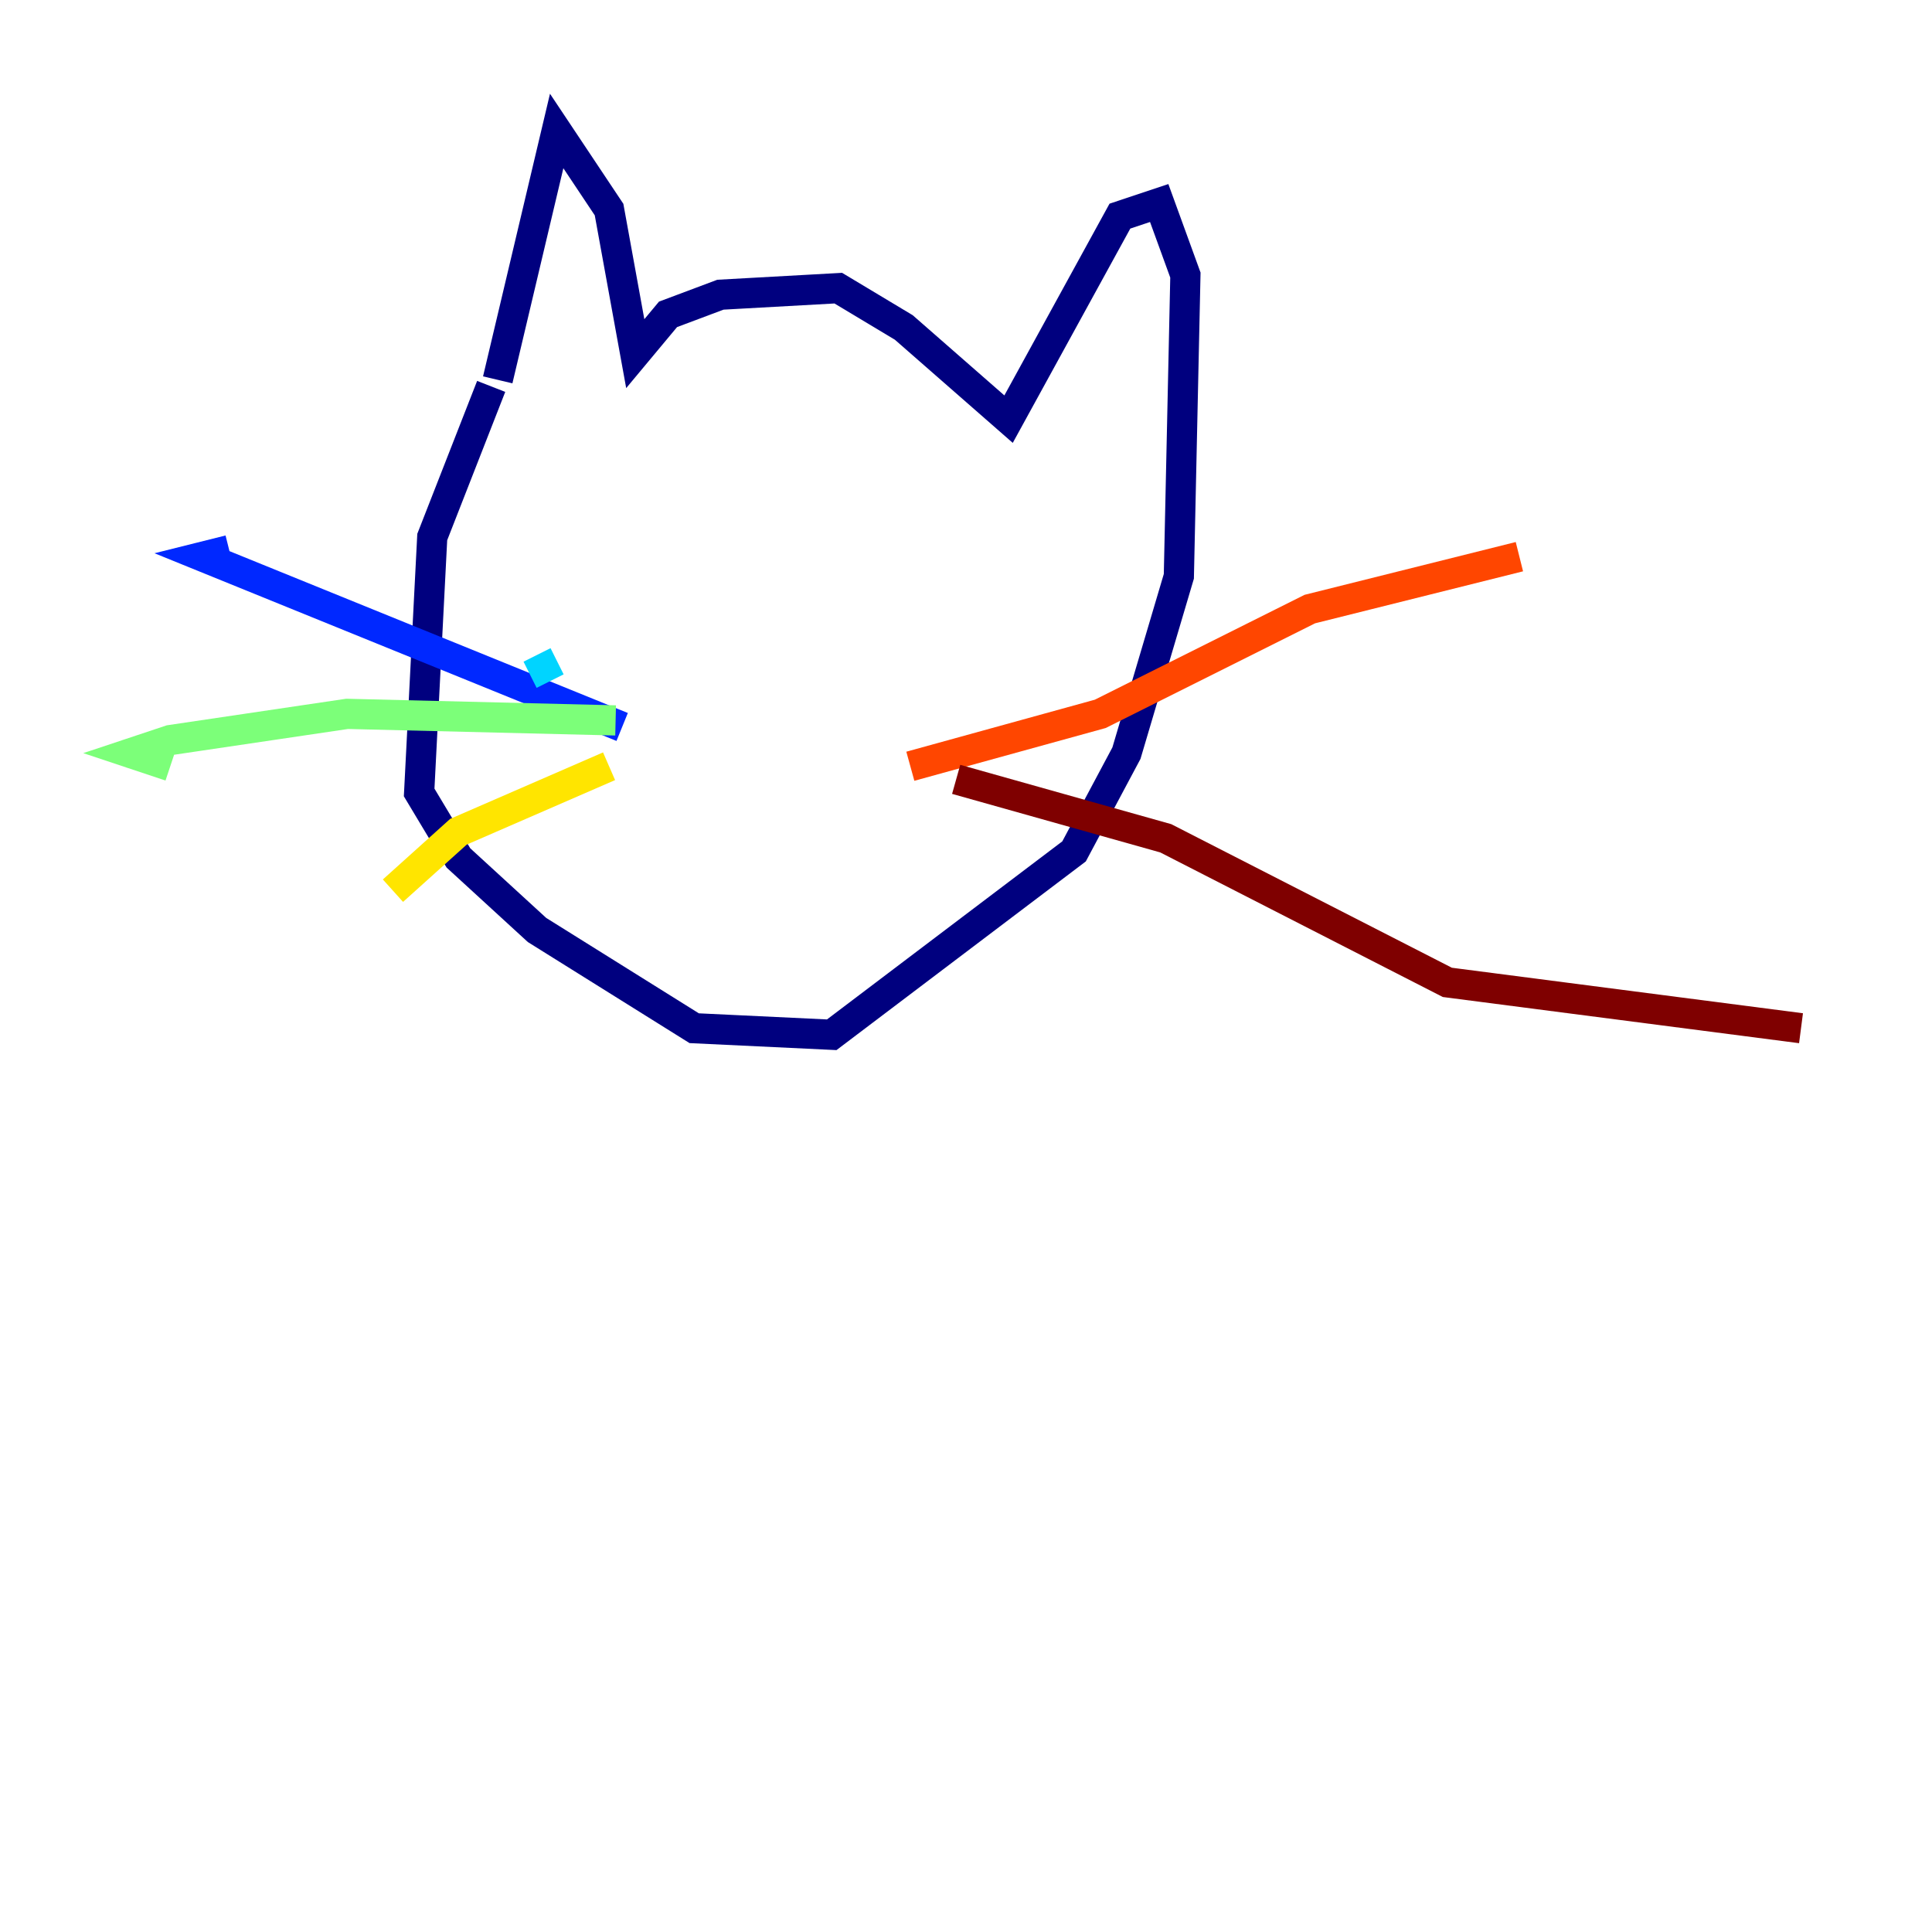 <?xml version="1.0" encoding="utf-8" ?>
<svg baseProfile="tiny" height="128" version="1.2" viewBox="0,0,128,128" width="128" xmlns="http://www.w3.org/2000/svg" xmlns:ev="http://www.w3.org/2001/xml-events" xmlns:xlink="http://www.w3.org/1999/xlink"><defs /><polyline fill="none" points="32.542,25.6 28.637,35.58 27.77,52.502 30.373,56.841 35.58,61.614 45.993,68.122 55.105,68.556 71.159,56.407 74.63,49.898 78.102,38.183 78.536,18.224 76.8,13.451 74.197,14.319 66.82,27.77 59.878,21.695 55.539,19.091 47.729,19.525 44.258,20.827 42.088,23.43 40.352,13.885 36.881,8.678 32.976,25.166" stroke="#00007f" stroke-width="2" /><polyline fill="none" points="41.22,48.163 13.451,36.881 15.186,36.447" stroke="#0028ff" stroke-width="2" /><polyline fill="none" points="35.58,43.39 36.447,45.125" stroke="#00d4ff" stroke-width="2" /><polyline fill="none" points="40.786,47.729 22.997,47.295 11.281,49.031 8.678,49.898 11.281,50.766" stroke="#7cff79" stroke-width="2" /><polyline fill="none" points="40.352,50.766 30.373,55.105 26.034,59.01" stroke="#ffe500" stroke-width="2" /><polyline fill="none" points="60.312,50.766 72.895,47.295 86.78,40.352 100.664,36.881" stroke="#ff4600" stroke-width="2" /><polyline fill="none" points="63.349,51.634 77.234,55.539 95.891,65.085 119.322,68.122" stroke="#7f0000" stroke-width="2" /></svg>